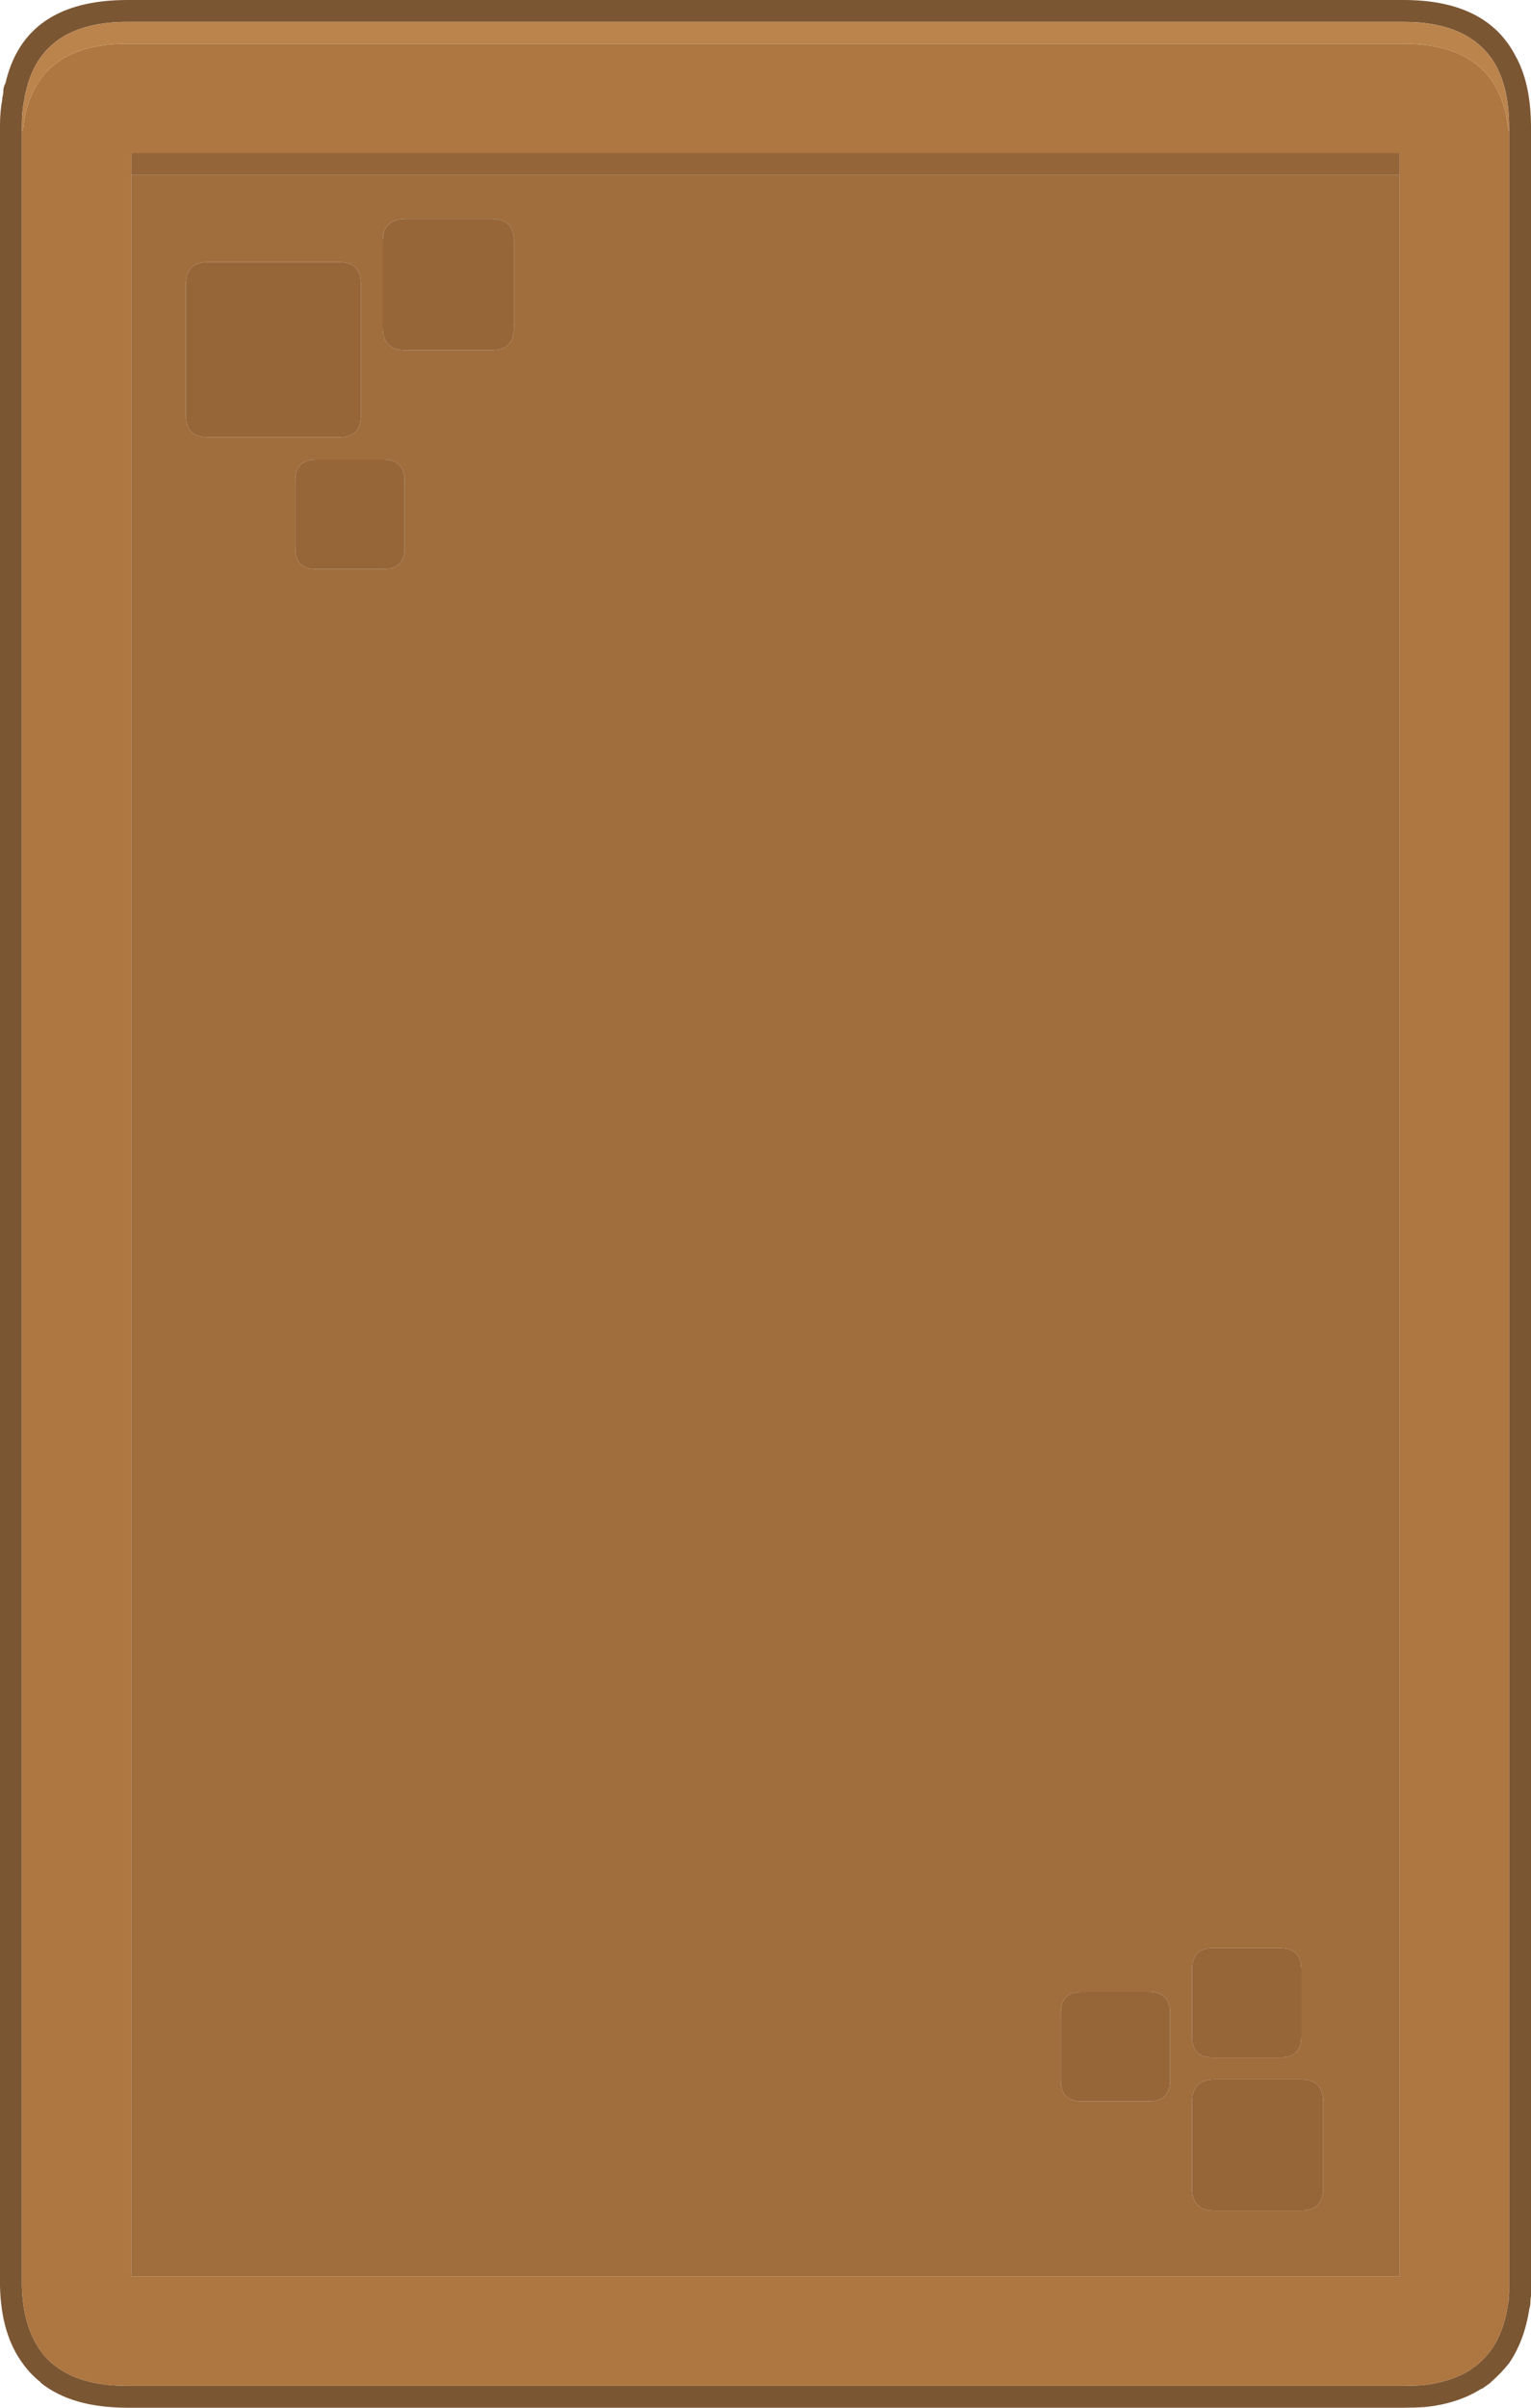 <?xml version="1.0" encoding="UTF-8"?><svg id="Calque_2" xmlns="http://www.w3.org/2000/svg" viewBox="0 0 140 220"><g id="Calque_1-2"><g id="Layer0_19_FILL"><path d="M138.55,5.05c-1.77-3.37-5.17-5.05-10.2-5.05H11.65C5.38,0,1.67,2.53.5,7.6c-.13.23-.2.48-.2.75v.2c-.03.07-.05.15-.05.25-.03.07-.05.15-.05.25v.1c-.13.67-.2,1.42-.2,2.25v197.5c.07,2.97.78,5.35,2.15,7.15.43.6.97,1.15,1.6,1.65h-.05c1.9,1.53,4.55,2.3,7.95,2.3h116.7c.6,0,1.2-.02,1.8-.05h.05c2.03-.2,3.77-.75,5.2-1.65.03-.03.08-.05.15-.05.23-.17.47-.33.7-.5.03-.03.07-.07.1-.1.57-.5,1.08-1.03,1.55-1.6,0-.03.02-.05.05-.05.97-1.4,1.6-3.08,1.9-5.05.07-.2.1-.42.1-.65v-.1c0-.13.02-.27.05-.4V11.65c0-2.7-.48-4.9-1.45-6.6M128.35,2c4.13,0,6.95,1.33,8.45,4,.8,1.47,1.2,3.35,1.2,5.65v197.85c-.03.23-.05.47-.05.7v.1c-.03.07-.05.13-.05.2-.23,1.7-.77,3.13-1.6,4.3-.37.47-.78.9-1.25,1.3-.23.17-.47.33-.7.5-1.2.73-2.65,1.18-4.35,1.35-.53.03-1.08.05-1.65.05H11.65c-2.87,0-5.1-.63-6.7-1.9-.47-.37-.87-.78-1.2-1.25-1.1-1.5-1.68-3.5-1.75-6V11.4c0-.7.05-1.35.15-1.95.03-.17.07-.32.1-.45l.05-.45s.02-.07.05-.1c.93-4.3,4.03-6.45,9.3-6.45h116.7Z" fill="#7b5633"/><path d="M135.15,6c-1.6-1.33-3.87-2-6.8-2H11.65c-.67,0-1.3.03-1.9.1-3.73.43-6.12,2.22-7.15,5.35-.23.63-.38,1.35-.45,2.15-.1.16-.15.36-.15.6v196.65c.07,2.5.65,4.5,1.75,6,.33.47.73.88,1.2,1.25,1.6,1.27,3.83,1.9,6.7,1.9h116.7c.57,0,1.12-.02,1.65-.05,1.7-.17,3.15-.62,4.35-1.35.23-.17.47-.33.7-.5.47-.4.88-.83,1.25-1.3.83-1.17,1.37-2.6,1.6-4.3,0-.07.02-.13.05-.2v-.1c0-.23.02-.47.05-.7V12.2c0-.18-.04-.36-.1-.55-.3-2.5-1.22-4.38-2.75-5.65M128,14v194H12V14h116Z" fill="#ae7640"/><path d="M128,205.5V16H12v192h116v-2.5M109,179.95c0-1.3.63-1.95,1.9-1.95h6.15c1.3,0,1.95.65,1.95,1.95v6.15c0,1.27-.65,1.9-1.95,1.9h-6.15c-1.27,0-1.9-.63-1.9-1.9v-6.15M97,190.1v-6.15c0-1.3.63-1.95,1.9-1.95h6.15c1.3,0,1.95.65,1.95,1.95v6.15c0,1.27-.65,1.9-1.95,1.9h-6.15c-1.27,0-1.9-.63-1.9-1.9M109,192.05c0-1.37.7-2.05,2.1-2.05h7.85c1.37,0,2.05.68,2.05,2.05v7.9c0,1.37-.68,2.05-2.05,2.05h-7.85c-1.4,0-2.1-.68-2.1-2.05v-7.9M47,22.05v7.9c0,1.37-.68,2.05-2.05,2.05h-7.85c-1.4,0-2.1-.68-2.1-2.05v-7.9c0-1.37.7-2.05,2.1-2.05h7.85c1.37,0,2.05.68,2.05,2.05M19,23.95h12.05c1.3,0,1.95.67,1.95,2v12.05c0,1.3-.65,1.95-1.95,1.95h-12.05c-1.33,0-2-.65-2-1.95v-12.05c0-1.33.67-2,2-2M28.9,42h6.15c1.3,0,1.95.65,1.95,1.95v6.15c0,1.27-.65,1.9-1.95,1.9h-6.15c-1.27,0-1.9-.63-1.9-1.9v-6.15c0-1.3.63-1.95,1.9-1.95Z" fill="#a06d3d"/><path d="M35.05,42h-6.15c-1.27,0-1.9.65-1.9,1.95v6.15c0,1.27.63,1.9,1.9,1.9h6.15c1.3,0,1.95-.63,1.95-1.9v-6.15c0-1.3-.65-1.95-1.95-1.95M31.05,23.95h-12.05c-1.33,0-2,.67-2,2v12.05c0,1.3.67,1.95,2,1.95h12.05c1.3,0,1.95-.65,1.95-1.95v-12.05c0-1.33-.65-2-1.95-2M47,29.95v-7.9c0-1.37-.68-2.05-2.05-2.05h-7.85c-1.4,0-2.1.68-2.1,2.05v7.9c0,1.37.7,2.05,2.1,2.05h7.85c1.37,0,2.05-.68,2.05-2.05M111.1,190c-1.4,0-2.1.68-2.1,2.05v7.9c0,1.37.7,2.05,2.1,2.05h7.85c1.37,0,2.05-.68,2.05-2.05v-7.9c0-1.37-.68-2.05-2.05-2.05h-7.85M97,183.95v6.15c0,1.27.63,1.9,1.9,1.9h6.15c1.3,0,1.95-.63,1.95-1.9v-6.15c0-1.3-.65-1.95-1.95-1.95h-6.15c-1.27,0-1.9.65-1.9,1.95M110.9,178c-1.27,0-1.9.65-1.9,1.95v6.15c0,1.27.63,1.9,1.9,1.9h6.15c1.3,0,1.95-.63,1.95-1.9v-6.15c0-1.3-.65-1.95-1.95-1.95h-6.15Z" fill="#966639"/><path d="M128,16v-2H12v2h116Z" fill="#946538"/><path d="M136.8,6c-1.5-2.67-4.32-4-8.45-4H11.65c-5.27,0-8.37,2.15-9.3,6.45-.03.03-.05.07-.05.1l-.05.45c-.03.13-.07.28-.1.45-.1.6-.15,1.25-.15,1.95v.8c0-.24.05-.44.15-.6.07-.8.22-1.52.45-2.15,1.03-3.13,3.42-4.92,7.15-5.35.6-.07,1.23-.1,1.9-.1h116.7c2.93,0,5.2.67,6.8,2,1.53,1.27,2.45,3.15,2.75,5.65.06.19.1.37.1.55v-.55c0-2.3-.4-4.18-1.2-5.65Z" fill="#bb844d"/></g></g></svg>